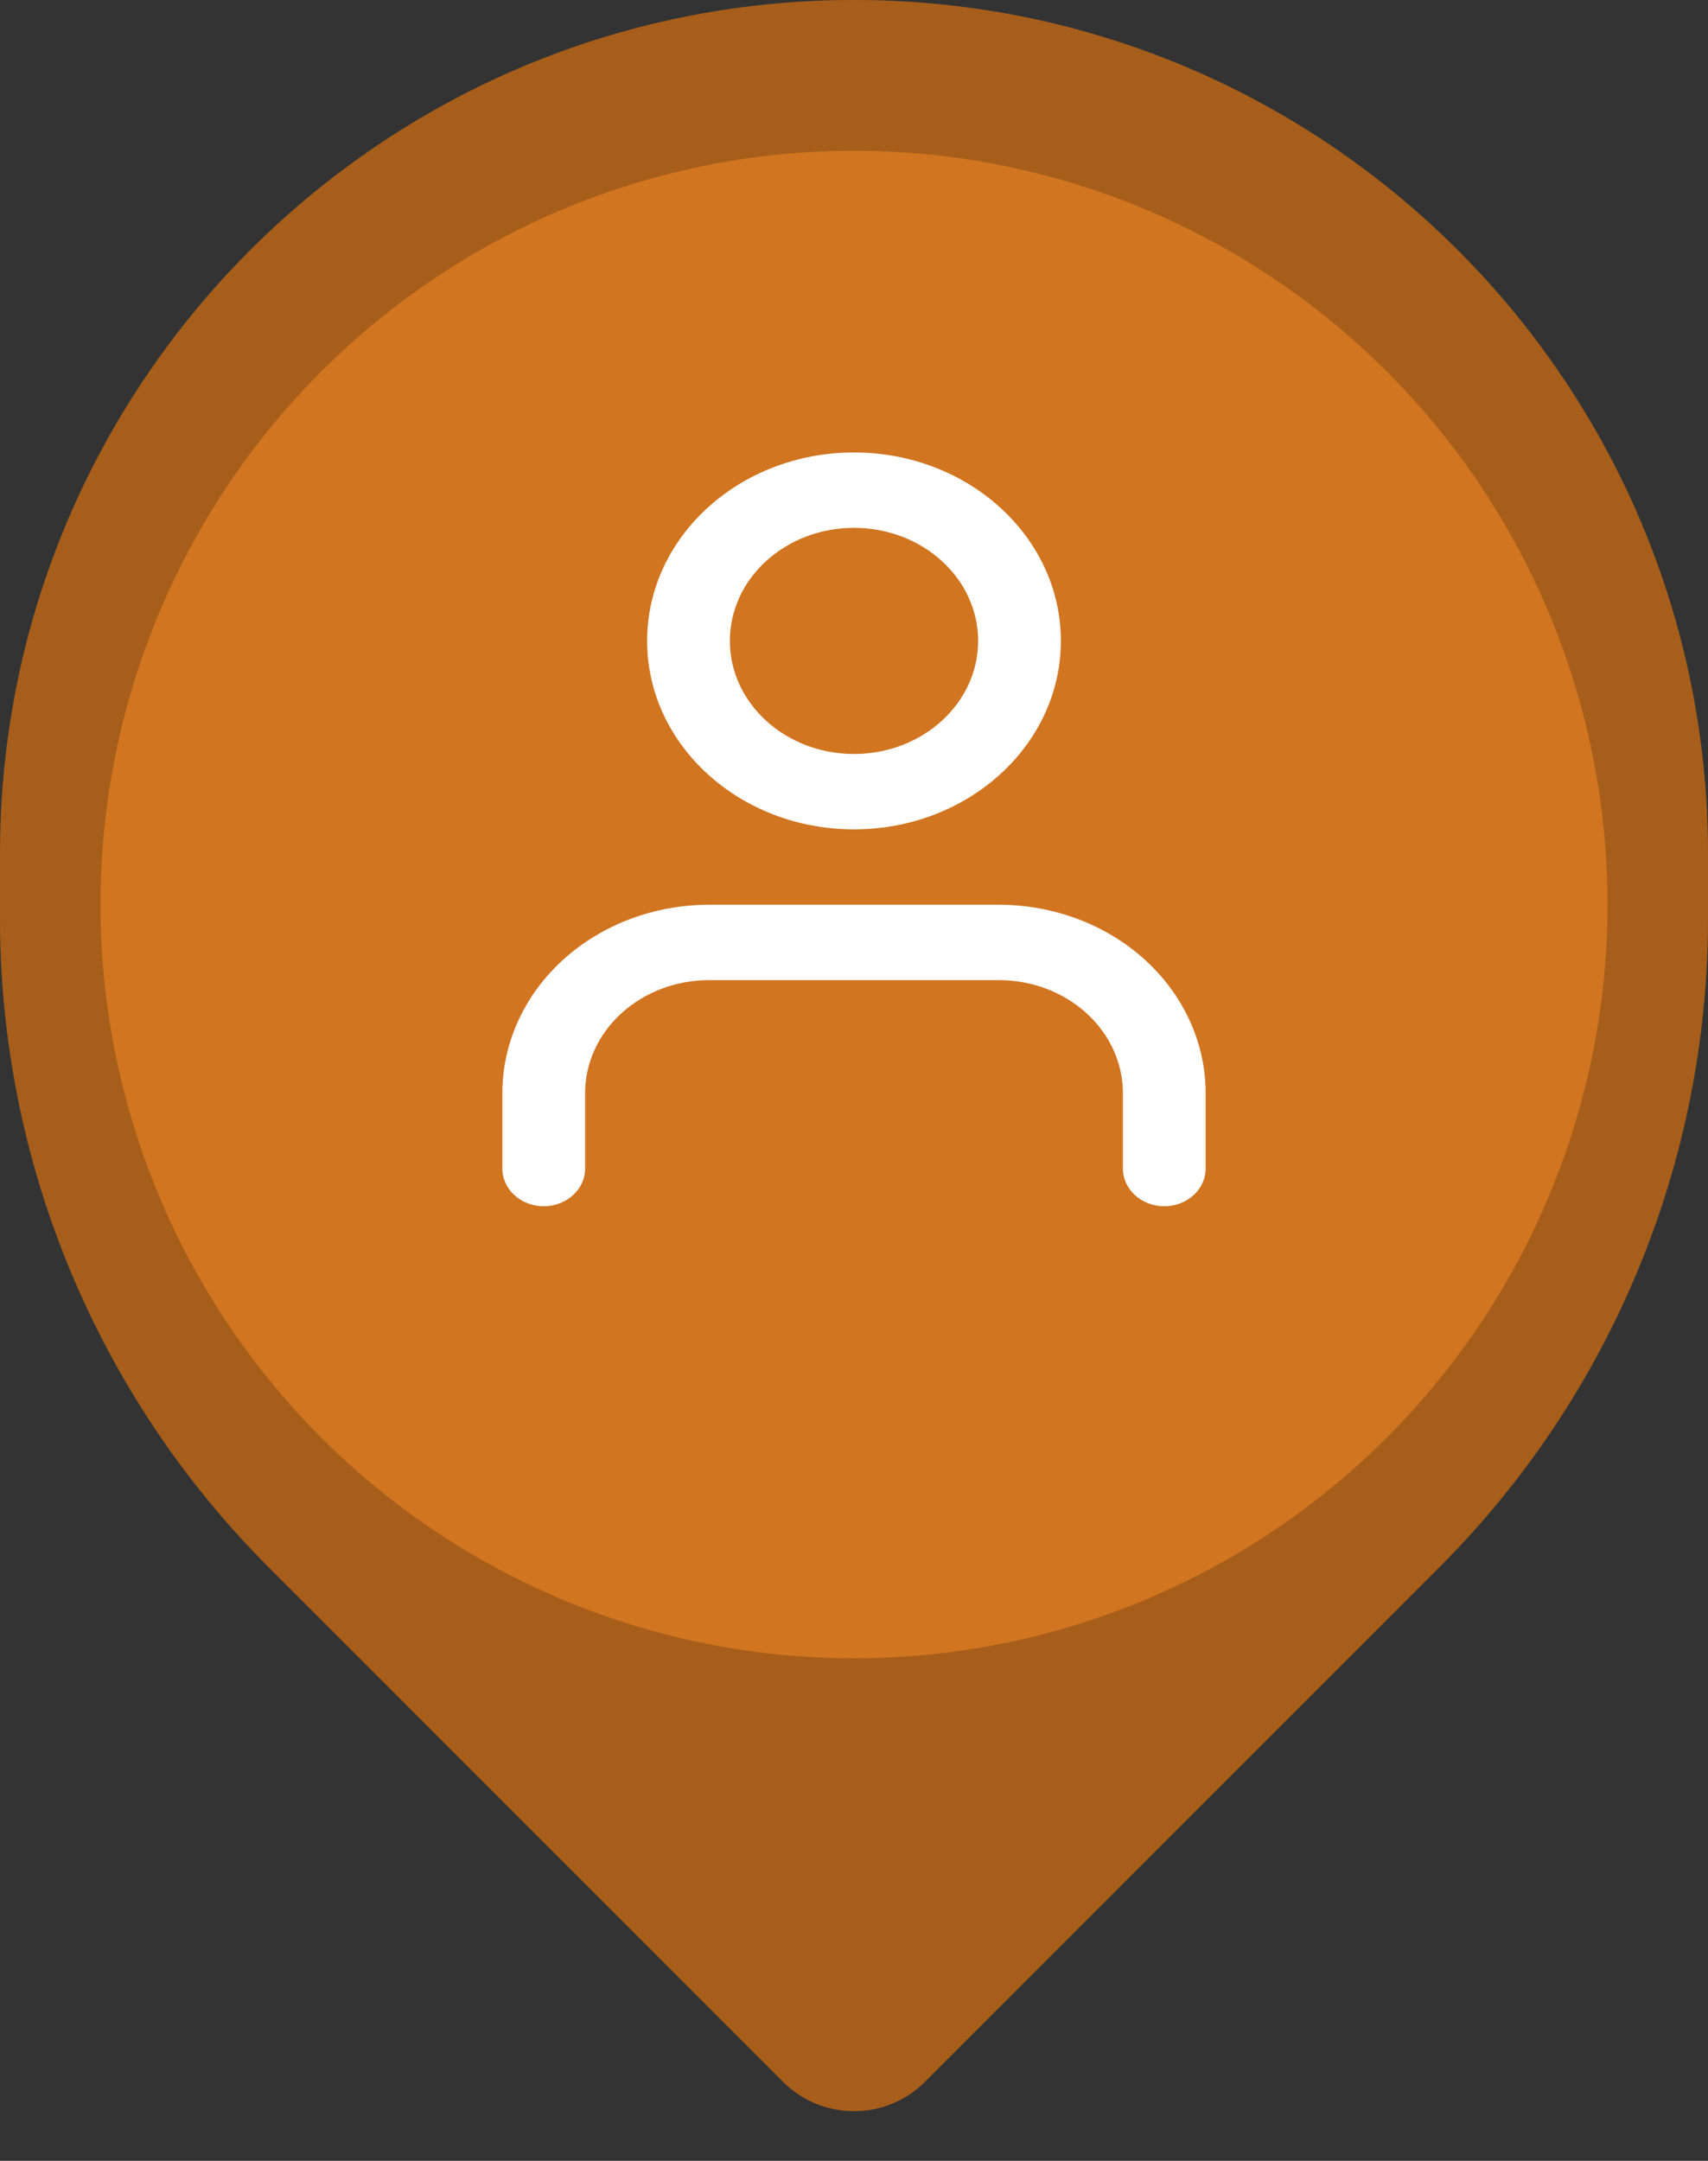 <svg width="34" height="43" viewBox="0 0 34 43" fill="none" xmlns="http://www.w3.org/2000/svg">
<rect x="0" y="0" width="34" height="43" fill="#333333" stroke="none"/>
<path d="M0 17C0 7.611 7.611 0 17 0V0C26.389 0 34 7.611 34 17V18.272C34 23.118 32.075 27.765 28.648 31.192L18.414 41.426C17.633 42.207 16.367 42.207 15.586 41.426L5.352 31.192C1.925 27.765 0 23.118 0 18.272V17Z" fill="#D17521"/>
<path d="M0 17C0 7.611 7.611 0 17 0V0C26.389 0 34 7.611 34 17V18.272C34 23.118 32.075 27.765 28.648 31.192L18.414 41.426C17.633 42.207 16.367 42.207 15.586 41.426L5.352 31.192C1.925 27.765 0 23.118 0 18.272V17Z" fill="black" fill-opacity="0.2"/>
<circle cx="17" cy="18" r="15" fill="#D17521"/>
<path fill-rule="evenodd" clip-rule="evenodd" d="M17 10.504C15.636 10.504 14.529 11.511 14.529 12.754C14.529 13.996 15.636 15.004 17 15.004C18.364 15.004 19.471 13.996 19.471 12.754C19.471 11.511 18.364 10.504 17 10.504ZM12.882 12.754C12.882 10.683 14.726 9.004 17 9.004C19.274 9.004 21.118 10.683 21.118 12.754C21.118 14.825 19.274 16.504 17 16.504C14.726 16.504 12.882 14.825 12.882 12.754ZM11.206 19.102C11.978 18.399 13.026 18.004 14.118 18.004H19.882C20.974 18.004 22.022 18.399 22.794 19.102C23.566 19.805 24 20.759 24 21.754V23.254C24 23.668 23.631 24.004 23.177 24.004C22.722 24.004 22.353 23.668 22.353 23.254V21.754C22.353 21.157 22.093 20.585 21.629 20.163C21.166 19.741 20.538 19.504 19.882 19.504H14.118C13.462 19.504 12.834 19.741 12.371 20.163C11.907 20.585 11.647 21.157 11.647 21.754V23.254C11.647 23.668 11.278 24.004 10.823 24.004C10.369 24.004 10 23.668 10 23.254V21.754C10 20.759 10.434 19.805 11.206 19.102Z" fill="white"/>
</svg>
